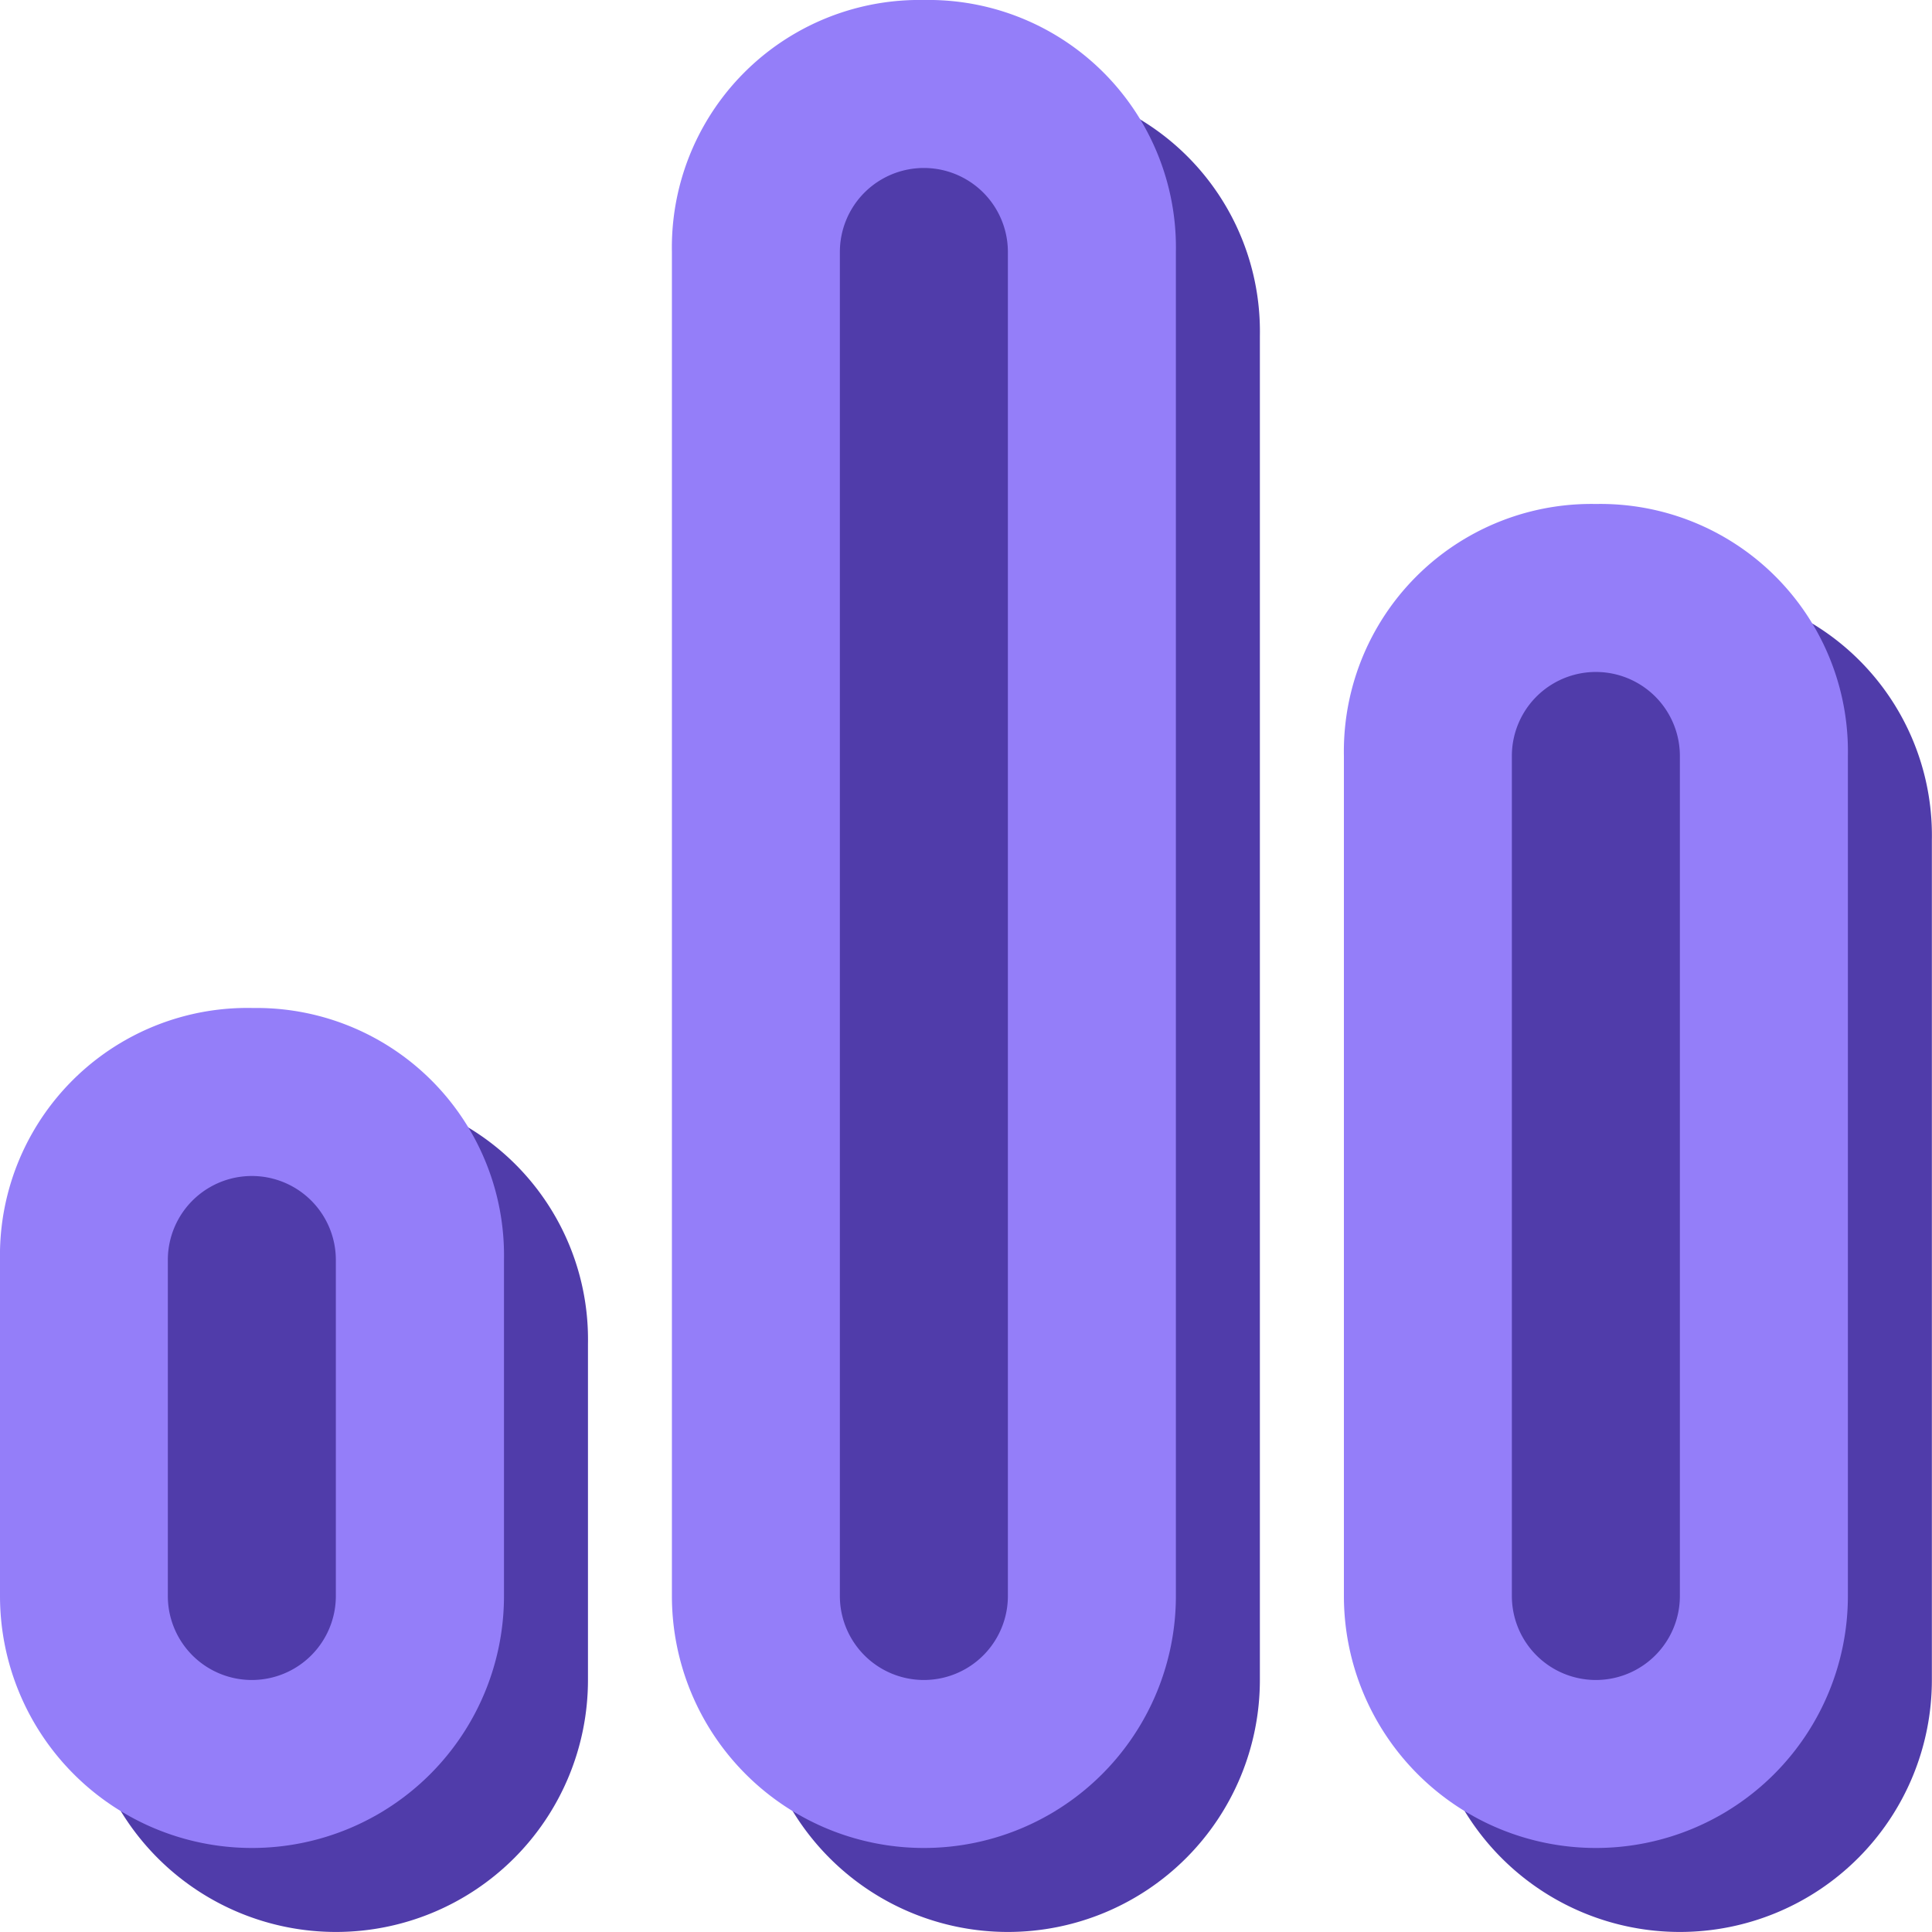 <svg xmlns="http://www.w3.org/2000/svg" width="44.123" height="44.123" viewBox="0 0 44.123 44.123"><path d="M120.1,483a5.652,5.652,0,0,0-5.755,5.755v30.694a5.755,5.755,0,1,0,11.51,0V488.755A5.652,5.652,0,0,0,120.1,483Zm15.347,11.51a5.652,5.652,0,0,0-5.755,5.755v19.184a5.755,5.755,0,1,0,11.51,0V500.265A5.652,5.652,0,0,0,135.449,494.51Zm-30.694,11.51A5.652,5.652,0,0,0,99,511.776v7.673a5.755,5.755,0,1,0,11.51,0v-7.673A5.652,5.652,0,0,0,104.755,506.021Z" transform="translate(-97.082 -481.082)" fill="#503caa"/><path d="M120.1,483a5.652,5.652,0,0,0-5.755,5.755v30.694a5.755,5.755,0,1,0,11.51,0V488.755A5.652,5.652,0,0,0,120.1,483Zm1.918,36.449a1.918,1.918,0,1,1-3.837,0V488.755a1.918,1.918,0,1,1,3.837,0Zm13.429-24.939a5.652,5.652,0,0,0-5.755,5.755v19.184a5.755,5.755,0,1,0,11.51,0V500.265A5.652,5.652,0,0,0,135.449,494.51Zm1.918,24.939a1.918,1.918,0,1,1-3.837,0V500.265a1.918,1.918,0,0,1,3.837,0Zm-32.613-13.429A5.652,5.652,0,0,0,99,511.776v7.673a5.755,5.755,0,1,0,11.51,0v-7.673A5.652,5.652,0,0,0,104.755,506.021Zm1.918,13.429a1.918,1.918,0,1,1-3.837,0v-7.673a1.918,1.918,0,1,1,3.837,0Z" transform="translate(-99 -483)" fill="#947ef9"/></svg>